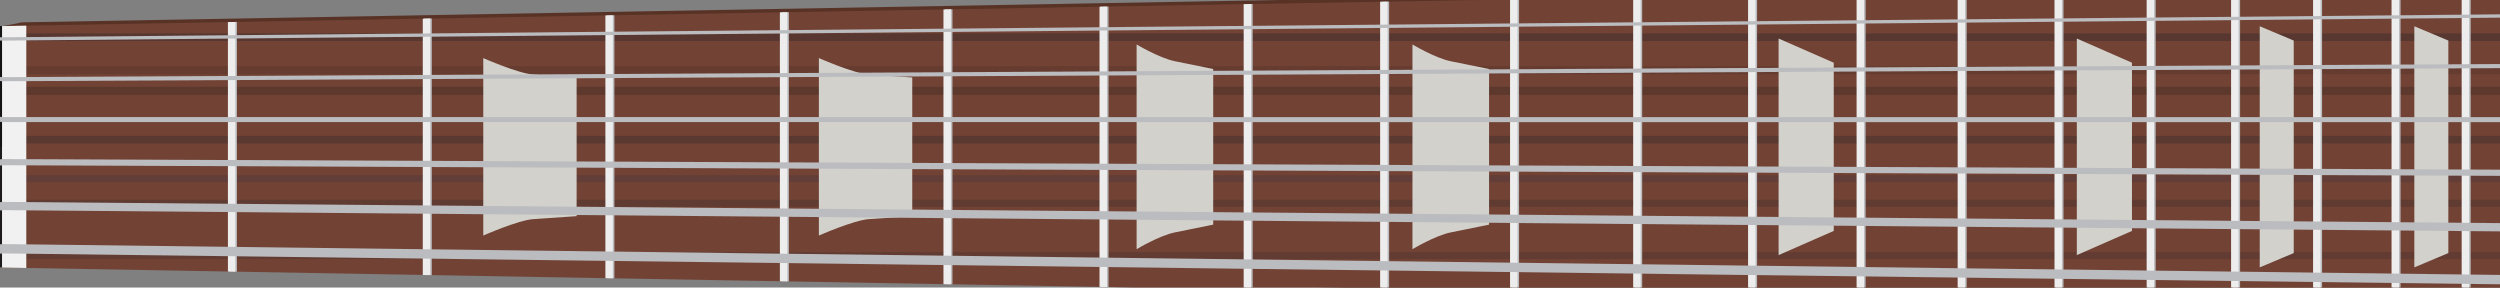 <?xml version="1.0" encoding="utf-8"?>
<!-- Generator: Adobe Illustrator 13.0.0, SVG Export Plug-In . SVG Version: 6.00 Build 14948)  -->
<!DOCTYPE svg PUBLIC "-//W3C//DTD SVG 1.1//EN" "http://www.w3.org/Graphics/SVG/1.1/DTD/svg11.dtd">
<svg version="1.1"
	 id="guitar3" inkscape:version="0.48.5 r10040" sodipodi:docname="les-paul-fretboard.svg" xmlns:dc="http://purl.org/dc/elements/1.1/" xmlns:cc="http://creativecommons.org/ns#" xmlns:rdf="http://www.w3.org/1999/02/22-rdf-syntax-ns#" xmlns:svg="http://www.w3.org/2000/svg" xmlns:sodipodi="http://sodipodi.sourceforge.net/DTD/sodipodi-0.dtd" xmlns:inkscape="http://www.inkscape.org/namespaces/inkscape"
	 xmlns="http://www.w3.org/2000/svg" xmlns:xlink="http://www.w3.org/1999/xlink" x="0px" y="0px" width="1000px" height="115px"
	 viewBox="0 0 1000 115" enable-background="new 0 0 1000 115" xml:space="preserve">
<rect x="0" y="0" width="1000" height="115" fill="#808080" stroke="none"/>
<sodipodi:namedview  id="namedview571" inkscape:current-layer="guitar3" inkscape:window-y="-8" inkscape:window-x="1912" inkscape:window-height="1018" inkscape:window-width="1920" inkscape:pageshadow="2" inkscape:pageopacity="0" bordercolor="#666666" guidetolerance="10" inkscape:cy="18.488301" inkscape:cx="497.79421" gridtolerance="10" objecttolerance="10" inkscape:zoom="1.3037281" borderopacity="1" showgrid="false" pagecolor="#ffffff" inkscape:window-maximized="1">
	</sodipodi:namedview>
<g>
	<path id="path3" inkscape:connector-curvature="0" fill="#EDC897" d="M890.917,204.061c0,0-1.456,1.998-4.219,2.724
		c-2.77,0.724-3.761,0.431-4.392-0.312c-0.633-0.742-3.05-9.861-8.439-9.049c-7.579,1.143-5.438,16.768-4.632,19.629
		c0.804,2.857,7.13,17.387,14.194,14.412c5.023-2.111,2.342-11.154,2.494-12.117c0.148-0.961,0.846-1.729,3.585-2.551
		c2.735-0.822,5.022,0.125,5.022,0.125L890.917,204.061z"/>
	<path id="path5" inkscape:connector-curvature="0" fill="#EDC897" d="M1870.143,66.967c0,0,1.941-1.541,4.799-1.496
		c2.861,0.041,3.737,0.59,4.144,1.475c0.409,0.882,0.302,10.314,5.715,10.973c7.604,0.926,9.718-14.705,9.709-17.674
		c-0.009-2.97-2.226-18.658-9.83-17.684c-5.409,0.692-5.237,10.126-5.643,11.007c-0.4,0.885-1.271,1.442-4.136,1.505
		c-2.859,0.063-4.807-1.469-4.807-1.469L1870.143,66.967L1870.143,66.967z"/>
	<path id="path7" inkscape:connector-curvature="0" fill="#EBDEC9" d="M1208.774,275.143c0,0,26.507-6.108,55.618,8.078
		c49.092,23.922,88.546,85.131,163.729,122.414c39.674,19.673,96.627,28.896,96.627,28.896l-174.597-210.965L1208.774,275.143
		L1208.774,275.143z"/>
	<path id="path9" inkscape:connector-curvature="0" fill="#EBDEC9" d="M1036.446-209.688c0,0-50.188,4.106-53.382,25.554
		c-2.654,17.809,12.775,24.184,19.619,29.198c6.843,5.018,38.779,19.619,36.497,71.176C1035.346,3.015,936.525-3.459,936.525-3.459
		l135.507-6.388L1036.446-209.688L1036.446-209.688z"/>
	<path id="path11" inkscape:connector-curvature="0" fill="#EBDEC9" d="M879.492,114.248c0,0-7.685,89.371,41.975,155.579
		c58.857,78.478,149.653,62.506,149.653,62.506L879.492,114.248z"/>
	<path id="path13" inkscape:connector-curvature="0" fill="#EDE2D2" d="M890.818,119.352c0,0-5.746,45.959,25.026,119
		c30.778,73.041,108.679,94.973,140.336,94.791c72.226-0.41,146.122-84.069,207.642-56.625
		c53.351,23.797,52.102,44.318,111.608,87.813c59.511,43.493,132.231,85.651,228.545,70.179
		c102.202-16.42,275.188-63.242,270.021-378.279c-4.906-299.209-167.404-345.991-216.235-362.407
		c-77.124-25.922-198.607-6.563-276.579,57.86c-66.998,55.358-76.725,71.006-119.403,91.919
		c-41.035,20.109-104.811-18.959-119.409-26.677c-43.498-22.976-60.74-28.317-103.82-26.673
		c-43.084,1.64-51.499,30.006-30.772,45.551c21.34,16.003,43.889,30.19,45.96,76.734c2.466,55.394-53.759,75.503-85.767,85.351
		C941.297,6.097,890.818,119.352,890.818,119.352L890.818,119.352z"/>
	<g id="g15" transform="translate(0,-397)">
		<path id="path17" inkscape:connector-curvature="0" fill="#272525" d="M1179.451,352.568c5.705,0,10.373,4.667,10.373,10.373
			v188.088c0,5.705-4.668,10.373-10.373,10.373h-80.777c-5.706,0-10.373-4.668-10.373-10.373V362.941
			c0-5.706,4.667-10.373,10.373-10.373H1179.451L1179.451,352.568z"/>
		
			<circle id="circle19" sodipodi:cx="235.713" sodipodi:cy="343.84698" sodipodi:rx="1.2690001" sodipodi:ry="1.2690001" fill="#F7D68F" cx="1139.063" cy="548.375" r="5.701">
		</circle>
		
			<circle id="circle21" sodipodi:cx="276.39801" sodipodi:cy="343.84698" sodipodi:rx="1.2690001" sodipodi:ry="1.2690001" fill="#F7D68F" cx="1139.063" cy="365.592" r="5.701">
		</circle>
		
			<circle id="circle23" sodipodi:cx="235.16701" sodipodi:cy="334.53201" sodipodi:rx="1.2690001" sodipodi:ry="1.2690001" fill="#434244" cx="1097.214" cy="550.828" r="5.701">
		</circle>
		
			<circle id="circle25" sodipodi:cx="235.16701" sodipodi:cy="353.16101" sodipodi:rx="1.2690001" sodipodi:ry="1.2690001" fill="#434244" cx="1180.907" cy="550.828" r="5.701">
		</circle>
		
			<circle id="circle27" sodipodi:cx="276.944" sodipodi:cy="334.53201" sodipodi:rx="1.2690001" sodipodi:ry="1.2690001" fill="#434244" cx="1097.214" cy="363.139" r="5.701">
		</circle>
		
			<circle id="circle29" sodipodi:cx="276.944" sodipodi:cy="353.16101" sodipodi:rx="1.2690001" sodipodi:ry="1.2690001" fill="#434244" cx="1180.907" cy="363.139" r="5.701">
		</circle>
		<path id="path31" inkscape:connector-curvature="0" fill="#434244" d="M1175.008,376.46c4.533,0,8.239,3.711,8.239,8.244v144.483
			c0,4.533-3.706,8.237-8.239,8.237h-71.141c-4.533,0-8.244-3.711-8.244-8.237V384.704c0-4.533,3.711-8.244,8.244-8.244H1175.008
			L1175.008,376.46z"/>
		<path id="path33" inkscape:connector-curvature="0" fill="#9C7D5D" d="M1174.258,376.545c4.533,0,8.244,3.707,8.244,8.239v144.483
			c0,4.531-3.711,8.238-8.244,8.238h-71.141c-4.533,0-8.244-3.711-8.244-8.238V384.785c0-4.533,3.711-8.239,8.244-8.239
			L1174.258,376.545L1174.258,376.545z"/>
		<path id="path35" inkscape:connector-curvature="0" opacity="0.5" fill="#FFFFFF" enable-background="new    " d="
			M1094.873,384.699v3.747c0-4.533,3.711-8.244,8.244-8.244h71.141c4.533,0,8.244,3.711,8.244,8.244v-3.747
			c0-4.533-3.711-8.244-8.244-8.244h-71.141C1098.584,376.46,1094.873,380.171,1094.873,384.699z"/>
		<path id="path37" inkscape:connector-curvature="0" opacity="0.3" fill="#272525" enable-background="new    " d="
			M1099.424,533.54V381.092c-2.691,1.366-4.556,4.151-4.556,7.359v137.738C1094.873,529.395,1096.737,532.18,1099.424,533.54z"/>
		<path id="path39" inkscape:connector-curvature="0" opacity="0.2" fill="#FFFFFF" enable-background="new    " d="
			M1174.258,534.43h-71.141c-4.533,0-8.244-3.711-8.244-8.24v2.998c0,4.533,3.711,8.238,8.244,8.238h71.141
			c4.533,0,8.244-3.711,8.244-8.238v-2.998C1182.502,530.719,1178.786,534.43,1174.258,534.43z"/>
		<g id="g41">
			
				<circle id="circle43" sodipodi:cx="243.345" sodipodi:cy="339.26199" sodipodi:rx="1.587" sodipodi:ry="1.587" fill="#F4CFA6" cx="1118.464" cy="514.087" r="7.13">
			</circle>
			
				<circle id="circle45" sodipodi:cx="248.42599" sodipodi:cy="339.26199" sodipodi:rx="1.587" sodipodi:ry="1.587" fill="#F4CFA6" cx="1118.464" cy="491.26" r="7.13">
			</circle>
			
				<circle id="circle47" sodipodi:cx="253.506" sodipodi:cy="339.26199" sodipodi:rx="1.5880001" sodipodi:ry="1.5880001" fill="#F4CFA6" cx="1118.463" cy="468.438" r="7.134">
			</circle>
			
				<circle id="circle49" sodipodi:cx="258.586" sodipodi:cy="339.26199" sodipodi:rx="1.587" sodipodi:ry="1.587" fill="#F4CFA6" cx="1118.464" cy="445.615" r="7.13">
			</circle>
			
				<circle id="circle51" sodipodi:cx="263.66699" sodipodi:cy="339.26199" sodipodi:rx="1.587" sodipodi:ry="1.587" fill="#F4CFA6" cx="1118.464" cy="422.788" r="7.13">
			</circle>
			
				<circle id="circle53" sodipodi:cx="268.74799" sodipodi:cy="339.26199" sodipodi:rx="1.587" sodipodi:ry="1.587" fill="#F4CFA6" cx="1118.464" cy="399.961" r="7.13">
			</circle>
		</g>
		<path id="path55" inkscape:connector-curvature="0" opacity="0.1" fill="#272525" enable-background="new    " d="
			M1138.689,537.507h35.566c4.533,0,8.244-3.711,8.244-8.239V384.785c0-4.533-3.711-8.24-8.244-8.24h-35.566V537.507
			L1138.689,537.507z"/>
	</g>
	<path id="path57" inkscape:connector-curvature="0" fill="#593226" d="M-228.964-20.262
		c-40.483-1.096-154.268-15.396-154.268-15.396s2.188,19.255-2.552,34.935c-5.117,16.924-17.341,32.859-17.71,43.075
		c-0.31,8.689,2.332,13.617,3.19,14.916c-0.858,1.298-5.697,6.236-5.387,14.919c0.364,10.213,12.027,27.576,17.139,44.496
		c4.745,15.685,0.732,38.295,0.732,38.295s118.169-12.765,158.653-13.859c40.487-1.092,137.137,7.296,137.137,7.296
		s16.775-24.804,41.215-34.283c24.436-9.483,43.399-8.752,43.399-8.752l1095.645,19.332V-10.252L8.74,8.936
		c0,0-7.938,1.712-9.412,1.676c-5.732-0.126-34.732,9.453-54.163,1.914c-24.44-9.479-38.848-39.643-38.848-39.643
		S-188.477-19.17-228.964-20.262z"/>
	<path id="path59" inkscape:connector-curvature="0" fill="#724335" d="M-229.162-25.167c-40.488-1.096-158.653-13.86-158.653-13.86
		s4.012,22.611-0.732,38.291c-5.117,16.923-16.775,34.288-17.14,44.495c-0.31,8.689,2.539,13.667,3.396,14.964
		c-0.858,1.299-3.707,6.272-3.396,14.961c0.364,10.213,12.027,27.576,17.14,44.496c4.744,15.685,0.732,38.295,0.732,38.295
		s118.17-12.769,158.653-13.858c40.487-1.099,137.137,7.296,137.137,7.296s16.775-24.805,41.215-34.283
		c24.436-9.479,43.399-8.752,43.399-8.752l1095.646,19.332V-8.756L-7.411,10.576c0,0-18.963,0.728-43.399-8.751
		C-75.25-7.66-92.025-32.463-92.025-32.463S-188.675-24.076-229.162-25.167z"/>
	
		<rect id="rect61" x="4.818" y="100.842" opacity="0.7" fill="#5C3A31" enable-background="new    " width="1083.416" height="2.844"/>
	
		<rect id="rect63" x="4.818" y="79.865" opacity="0.8" fill="#5C3A31" enable-background="new    " width="1083.416" height="2.844"/>
	
		<rect id="rect65" x="9.127" y="70.055" opacity="0.8" fill="#5F3D37" enable-background="new    " width="1079.105" height="2.844"/>
	
		<rect id="rect67" x="-2.685" y="34.679" opacity="0.7" fill="#55342A" enable-background="new    " width="1090.917" height="3.28"/>
	
		<rect id="rect69" x="-2.685" y="26.439" opacity="0.4" fill="#55342A" enable-background="new    " width="1090.917" height="3.279"/>
	
		<rect id="rect71" x="-20.625" y="13.338" opacity="0.8" fill="#513530" enable-background="new    " width="1108.858" height="3.064"/>
	<rect id="rect73" x="-20.767" y="54.325" opacity="0.7" fill="#513530" enable-background="new    " width="1109" height="3.059"/>
	<polygon id="polygon75" fill="#D3D1CC" points="1035.202,16.223 1021.594,10.504 1021.594,106.947 1035.202,101.229 	"/>
	<polygon id="polygon77" fill="#D3D1CC" points="979.332,16.223 965.732,10.504 965.732,106.947 979.332,101.229 	"/>
	<polygon id="polygon79" fill="#D3D1CC" points="917.495,16.223 903.896,10.504 903.896,106.947 917.495,101.229 	"/>
	<polygon id="polygon81" fill="#D3D1CC" points="852.788,25.087 830.732,15.419 830.732,102.032 852.788,92.364 	"/>
	<polygon id="polygon83" fill="#D3D1CC" points="733.5,25.087 711.445,15.419 711.445,102.032 733.5,92.364 	"/>
	<path id="path85" inkscape:connector-curvature="0" fill="#D3D1CC" d="M564.985,99.678c0,0,9.024-5.438,15.318-6.721
		c6.29-1.275,15.32-3.109,15.32-3.109v-62.24c0,0-9.026-1.833-15.32-3.109s-15.318-6.716-15.318-6.716V99.678z"/>
	<path id="path87" inkscape:connector-curvature="0" fill="#D3D1CC" d="M454.646,99.674c0,0,9.024-5.441,15.318-6.721
		c6.29-1.276,15.315-3.109,15.315-3.109V27.603c0,0-9.025-1.833-15.315-3.114c-6.294-1.271-15.318-6.712-15.318-6.712V99.674
		L454.646,99.674z"/>
	<path id="path89" inkscape:connector-curvature="0" fill="#D3D1CC" d="M327.555,23.231c0,0,13.93,6.16,20.033,6.582
		c6.105,0.413,17.312,1.181,17.312,1.181v55.47c0,0-11.204,0.765-17.312,1.183c-6.109,0.418-20.033,6.578-20.033,6.578V23.231z"/>
	<path id="path91" inkscape:connector-curvature="0" fill="#D3D1CC" d="M193.307,23.236c0,0,13.927,6.159,20.032,6.572
		c6.106,0.418,17.311,1.187,17.311,1.187v55.47c0,0-11.205,0.764-17.311,1.182c-6.105,0.414-20.032,6.574-20.032,6.574V23.236
		L193.307,23.236z"/>
	<polygon id="polygon93" fill="#F1F1F2" points="-1.013,106.986 10.515,107.193 10.515,10.261 -1.013,10.463 	"/>
	<g id="g95" transform="translate(0,-397)">
		<g id="g97">
			<path id="path99" inkscape:connector-curvature="0" fill="#B88F5F" d="M-327.335,544.619l-0.004,2.605h1.276v7.646
				c0,0-4.767,6.108-7.88,13.671c-1.878,4.561-6.573,20.046-5.679,21.784c1.038,2.018,12.993,3.813,15.873,4.286
				c1.981,0.322,3.688,0.464,4.758,0.464c1.064,0,2.772-0.142,4.753-0.464c2.884-0.473,14.835-2.271,15.877-4.286
				c0.894-1.738-3.801-17.226-5.679-21.784c-3.113-7.564-7.88-13.671-7.88-13.671v-7.646h1.276l-0.004-2.605H-327.335
				L-327.335,544.619z"/>
			<path id="path101" inkscape:connector-curvature="0" opacity="0.3" fill="#929496" enable-background="new    " d="
				M-298.357,590.326c0.894-1.738-3.801-17.225-5.679-21.784c-3.114-7.565-7.88-13.671-7.88-13.671v-7.646h1.276l-0.004-2.604
				h-8.343v50.461c1.065,0,2.772-0.141,4.753-0.463C-311.35,594.141-299.4,592.35-298.357,590.326z"/>
		</g>
		<g id="g103">
			<path id="path105" inkscape:connector-curvature="0" fill="#B88F5F" d="M-237.532,539.165v2.61h1.276v7.646
				c0,0-4.767,6.104-7.88,13.67c-1.878,4.562-6.573,20.043-5.679,21.785c1.038,2.021,12.993,3.813,15.873,4.291
				c1.981,0.323,3.688,0.463,4.758,0.463s2.772-0.14,4.758-0.463c2.884-0.478,14.834-2.271,15.872-4.291
				c0.894-1.738-3.801-17.22-5.679-21.785c-3.113-7.563-7.88-13.67-7.88-13.67v-7.646h1.276v-2.61H-237.532L-237.532,539.165z"/>
			<path id="path107" inkscape:connector-curvature="0" opacity="0.3" fill="#929496" enable-background="new    " d="
				M-208.559,584.877c0.894-1.738-3.801-17.22-5.679-21.784c-3.113-7.565-7.88-13.671-7.88-13.671v-7.646h1.276v-2.608h-8.343
				v50.466c1.064,0,2.772-0.14,4.758-0.463C-221.552,588.691-209.601,586.898-208.559,584.877z"/>
		</g>
		<g id="g109">
			<path id="path111" inkscape:connector-curvature="0" fill="#B88F5F" d="M-144.876,542.539l-0.004,2.609h1.276v7.646
				c0,0-4.771,6.104-7.88,13.672c-1.878,4.56-6.573,20.041-5.679,21.784c1.038,2.021,12.993,3.814,15.873,4.29
				c1.981,0.323,3.688,0.463,4.758,0.463c1.065,0,2.772-0.139,4.753-0.463c2.884-0.476,14.835-2.269,15.877-4.29
				c0.894-1.738-3.801-17.22-5.679-21.784c-3.113-7.565-7.88-13.672-7.88-13.672v-7.646h1.276l-0.004-2.609H-144.876
				L-144.876,542.539z"/>
			<path id="path113" inkscape:connector-curvature="0" opacity="0.3" fill="#929496" enable-background="new    " d="
				M-115.903,588.251c0.894-1.737-3.8-17.22-5.678-21.784c-3.114-7.566-7.88-13.672-7.88-13.672v-7.646h1.276l-0.004-2.607h-8.343
				V593c1.065,0,2.772-0.139,4.753-0.463C-128.896,592.064-116.945,590.273-115.903,588.251L-115.903,588.251z"/>
		</g>
	</g>
	<g id="g115" transform="translate(0,-397)">
		<g id="g117">
			<path id="path119" inkscape:connector-curvature="0" fill="#B88F5F" d="M-328.759,366.711l-0.004-2.605h1.276v-7.646
				c0,0-4.767-6.105-7.88-13.676c-1.874-4.56-6.573-20.042-5.679-21.785c1.038-2.017,12.993-3.814,15.872-4.286
				c1.981-0.323,3.688-0.467,4.758-0.467c1.065,0,2.772,0.14,4.753,0.467c2.884,0.472,14.834,2.269,15.877,4.286
				c0.894,1.743-3.801,17.225-5.679,21.785c-3.113,7.57-7.88,13.676-7.88,13.676v7.646h1.276l-0.005,2.605H-328.759
				L-328.759,366.711z"/>
			<path id="path121" inkscape:connector-curvature="0" opacity="0.3" fill="#929496" enable-background="new    " d="
				M-299.786,320.999c0.894,1.743-3.801,17.225-5.679,21.785c-3.113,7.57-7.88,13.675-7.88,13.675v7.646h1.276l-0.004,2.606h-8.343
				V316.25c1.065,0,2.772,0.139,4.753,0.467C-312.779,317.184-300.829,318.981-299.786,320.999z"/>
		</g>
		<g id="g123">
			<path id="path125" inkscape:connector-curvature="0" fill="#B88F5F" d="M-238.96,372.156l-0.005-2.605h1.276v-7.646
				c0,0-4.767-6.105-7.88-13.671c-1.874-4.564-6.573-20.046-5.679-21.79c1.038-2.017,12.993-3.814,15.877-4.286
				c1.981-0.323,3.688-0.462,4.753-0.462c1.064,0,2.772,0.135,4.757,0.462c2.884,0.472,14.835,2.269,15.873,4.286
				c0.898,1.743-3.801,17.225-5.679,21.79c-3.113,7.565-7.88,13.671-7.88,13.671v7.646h1.276v2.605H-238.96L-238.96,372.156z"/>
			<path id="path127" inkscape:connector-curvature="0" opacity="0.3" fill="#929496" enable-background="new    " d="
				M-209.988,326.448c0.898,1.743-3.801,17.225-5.679,21.789c-3.113,7.565-7.88,13.671-7.88,13.671v7.646h1.276v2.605h-8.343
				v-50.457c1.065,0,2.772,0.135,4.758,0.463C-222.98,322.634-211.03,324.426-209.988,326.448L-209.988,326.448z"/>
		</g>
		<g id="g129">
			<path id="path131" inkscape:connector-curvature="0" fill="#B88F5F" d="M-146.305,368.787v-2.61h1.276v-7.646
				c0,0-4.767-6.105-7.88-13.671c-1.874-4.564-6.573-20.046-5.679-21.79c1.038-2.017,12.993-3.814,15.873-4.286
				c1.981-0.323,3.688-0.462,4.757-0.462c1.065,0,2.772,0.135,4.753,0.462c2.884,0.472,14.834,2.269,15.877,4.286
				c0.894,1.743-3.801,17.225-5.679,21.79c-3.113,7.565-7.88,13.671-7.88,13.671v7.646h1.276l-0.004,2.61H-146.305L-146.305,368.787
				z"/>
			<path id="path133" inkscape:connector-curvature="0" opacity="0.3" fill="#929496" enable-background="new    " d="
				M-117.332,323.074c0.894,1.743-3.801,17.225-5.679,21.789c-3.114,7.565-7.88,13.671-7.88,13.671v7.646h1.276l-0.004,2.61h-8.343
				v-50.46c1.065,0,2.772,0.135,4.753,0.463C-130.324,319.26-118.374,321.052-117.332,323.074z"/>
		</g>
	</g>
	<path id="path135" inkscape:connector-curvature="0" fill="#1D1B1B" d="M-387.819-39.027c0,0,4.012,22.611-0.732,38.291
		c-5.117,16.923-16.775,34.288-17.139,44.495c-0.31,8.689,2.539,13.667,3.396,14.964c-0.858,1.299-3.707,6.272-3.396,14.961
		c0.364,10.213,12.027,27.576,17.139,44.496c4.745,15.685,0.732,38.295,0.732,38.295s118.169-12.769,158.653-13.858
		c40.487-1.099,137.137,7.296,137.137,7.296s16.775-24.805,41.215-34.283c24.436-9.479,43.399-8.752,43.399-8.752l8.226,0.146
		V10.428l-8.226,0.144c0,0-18.963,0.728-43.399-8.751c-24.44-9.484-41.215-34.288-41.215-34.288s-96.654,8.388-137.137,7.296
		C-269.65-26.264-387.819-39.027-387.819-39.027z"/>
	<path id="path137" inkscape:connector-curvature="0" fill="#141414" d="M-387.819-39.027c0,0,4.012,22.611-0.732,38.291
		c-5.117,16.923-16.775,34.288-17.139,44.495c-0.31,8.689,2.539,13.667,3.396,14.964H0.811V10.428l-8.226,0.144
		c0,0-18.963,0.728-43.399-8.751c-24.44-9.484-41.215-34.288-41.215-34.288s-96.654,8.388-137.137,7.296
		C-269.65-26.264-387.819-39.027-387.819-39.027z"/>
	<g id="g139" transform="translate(0,-397)">
		<polygon id="polygon141" fill="#BBBCBF" points="315.556,401.879 312.576,401.929 312.576,509.521 315.556,509.576 		"/>
		<polygon id="polygon143" fill="#BBBCBF" points="656.873,515.598 656.873,395.854 653.891,395.909 653.891,515.543 		"/>
		<polygon id="polygon145" fill="#BBBCBF" points="607.621,514.725 607.621,396.726 604.643,396.775 604.643,514.676 		"/>
		<polygon id="polygon147" fill="#BBBCBF" points="699.85,516.355 702.833,516.405 702.833,395.046 699.85,395.095 		"/>
		<polygon id="polygon149" fill="#BBBCBF" points="555.65,513.809 555.65,397.638 552.672,397.692 552.672,513.759 		"/>
		<polygon id="polygon151" fill="#BBBCBF" points="896.038,391.636 893.061,391.69 893.061,519.762 896.038,519.814 		"/>
		<polygon id="polygon153" fill="#BBBCBF" points="501.074,398.604 498.091,398.658 498.091,512.797 501.074,512.848 		"/>
		<polygon id="polygon155" fill="#BBBCBF" points="960.225,390.504 957.246,390.558 957.246,520.893 960.225,520.947 		"/>
		<polygon id="polygon157" fill="#BBBCBF" points="172.712,404.395 169.733,404.449 169.733,507.002 172.712,507.057 		"/>
		<polygon id="polygon159" fill="#BBBCBF" points="378.007,510.678 380.985,510.73 380.985,400.725 378.007,400.778 		"/>
		<polygon id="polygon161" fill="#BBBCBF" points="440.423,399.673 440.423,511.777 443.406,511.832 443.406,399.624 		"/>
		<polygon id="polygon163" fill="#BBBCBF" points="928.835,520.395 928.835,391.061 925.852,391.11 925.852,520.341 		"/>
		<polygon id="polygon165" fill="#BBBCBF" points="743.258,517.119 746.241,517.174 746.241,394.278 743.258,394.332 		"/>
		<polygon id="polygon167" fill="#BBBCBF" points="862.263,519.218 862.263,392.229 859.284,392.283 859.284,519.168 		"/>
		<polygon id="polygon169" fill="#BBBCBF" points="786.665,517.883 786.665,393.563 783.688,393.617 783.688,517.834 		"/>
		<polygon id="polygon171" fill="#BBBCBF" points="825.4,518.57 825.4,392.885 822.418,392.934 822.418,518.518 		"/>
		<polygon id="polygon173" fill="#BBBCBF" points="988.271,521.441 988.271,390.01 985.289,390.063 985.289,521.393 		"/>
		<polygon id="polygon175" fill="#BBBCBF" points="94.77,405.774 91.791,405.828 91.791,505.627 94.77,505.682 		"/>
		<polygon id="polygon177" fill="#BBBCBF" points="245.758,403.11 242.779,403.164 242.779,508.291 245.758,508.341 		"/>
		<polygon id="polygon179" fill="#BBBCBF" points="1063.142,522.762 1066.12,522.816 1066.12,388.635 1063.142,388.689 		"/>
		<polygon id="polygon181" fill="#BBBCBF" points="1042.053,522.389 1042.053,389.057 1039.07,389.111 1039.07,522.34 		"/>
		<polygon id="polygon183" fill="#BBBCBF" points="1015.547,521.922 1015.547,389.529 1012.563,389.578 1012.563,521.873 		"/>
	</g>
	<g id="g185" transform="translate(0,-397)">
		<polygon id="polygon187" fill="#EDEDED" points="656.249,515.588 656.249,395.868 653.271,395.922 653.271,515.533 		"/>
		<polygon id="polygon189" fill="#EDEDED" points="607.001,514.716 607.001,396.735 604.018,396.789 604.018,514.662 		"/>
		<polygon id="polygon191" fill="#EDEDED" points="439.804,399.682 439.804,511.77 442.782,511.818 442.782,399.633 		"/>
		<polygon id="polygon193" fill="#EDEDED" points="555.03,513.799 555.03,397.651 552.052,397.706 552.052,513.746 		"/>
		<polygon id="polygon195" fill="#EDEDED" points="699.229,516.342 702.209,516.396 702.209,395.055 699.229,395.109 		"/>
		<polygon id="polygon197" fill="#EDEDED" points="314.936,401.888 311.957,401.938 311.957,509.509 314.936,509.563 		"/>
		<polygon id="polygon199" fill="#EDEDED" points="895.418,391.645 892.436,391.699 892.436,519.752 895.418,519.807 		"/>
		<polygon id="polygon201" fill="#EDEDED" points="959.6,390.513 956.621,390.567 956.621,520.885 959.6,520.938 		"/>
		<polygon id="polygon203" fill="#EDEDED" points="377.387,510.668 380.366,510.717 380.366,400.733 377.387,400.788 		"/>
		<polygon id="polygon205" fill="#EDEDED" points="500.449,398.613 497.471,398.667 497.471,512.784 500.449,512.834 		"/>
		<polygon id="polygon207" fill="#EDEDED" points="172.092,404.409 169.114,404.462 169.114,506.993 172.092,507.043 		"/>
		<polygon id="polygon209" fill="#EDEDED" points="245.138,403.119 242.159,403.173 242.159,508.277 245.138,508.332 		"/>
		<polygon id="polygon211" fill="#EDEDED" points="861.643,519.209 861.643,392.243 858.664,392.296 858.664,519.154 		"/>
		<polygon id="polygon213" fill="#EDEDED" points="987.652,521.434 987.652,390.019 984.669,390.072 984.669,521.379 		"/>
		<polygon id="polygon215" fill="#EDEDED" points="928.21,520.386 928.21,391.065 925.23,391.119 925.23,520.332 		"/>
		<polygon id="polygon217" fill="#EDEDED" points="824.781,518.557 824.781,392.894 821.803,392.943 821.803,518.508 		"/>
		<polygon id="polygon219" fill="#EDEDED" points="786.05,517.874 786.05,393.577 783.063,393.631 783.063,517.824 		"/>
		<polygon id="polygon221" fill="#EDEDED" points="742.638,517.109 745.616,517.16 745.616,394.287 742.638,394.34 		"/>
		<polygon id="polygon223" fill="#EDEDED" points="1062.526,522.754 1065.505,522.807 1065.505,388.644 1062.526,388.698 		"/>
		<polygon id="polygon225" fill="#EDEDED" points="1014.927,521.913 1014.927,389.542 1011.948,389.592 1011.948,521.859 		"/>
		<polygon id="polygon227" fill="#EDEDED" points="94.149,405.783 91.171,405.837 91.171,505.618 94.149,505.668 		"/>
		<polygon id="polygon229" fill="#EDEDED" points="1041.429,522.381 1041.429,389.071 1038.45,389.125 1038.45,522.326 		"/>
	</g>
	<g id="g231" transform="translate(0,-397)">
		<path id="path233" inkscape:connector-curvature="0" fill="#272525" d="M1417.901,352.9c5.706,0,10.374,4.668,10.374,10.374
			v188.087c0,5.707-4.668,10.375-10.374,10.375h-80.777c-5.705,0-10.369-4.668-10.369-10.375V363.274
			c0-5.706,4.664-10.374,10.369-10.374H1417.901z"/>
		
			<circle id="circle235" sodipodi:cx="235.63901" sodipodi:cy="396.923" sodipodi:rx="1.2690001" sodipodi:ry="1.2690001" fill="#F7D68F" cx="1377.513" cy="548.707" r="5.702">
		</circle>
		
			<circle id="circle237" sodipodi:cx="276.32401" sodipodi:cy="396.923" sodipodi:rx="1.2690001" sodipodi:ry="1.2690001" fill="#F7D68F" cx="1377.513" cy="365.925" r="5.702">
		</circle>
		
			<circle id="circle239" sodipodi:cx="235.093" sodipodi:cy="387.60901" sodipodi:rx="1.2690001" sodipodi:ry="1.2690001" fill="#434244" cx="1335.669" cy="551.16" r="5.701">
		</circle>
		
			<circle id="circle241" sodipodi:cx="235.093" sodipodi:cy="406.237" sodipodi:rx="1.2690001" sodipodi:ry="1.2690001" fill="#434244" cx="1419.357" cy="551.16" r="5.701">
		</circle>
		
			<circle id="circle243" sodipodi:cx="276.87" sodipodi:cy="387.60901" sodipodi:rx="1.2690001" sodipodi:ry="1.2690001" fill="#434244" cx="1335.669" cy="363.472" r="5.701">
		</circle>
		
			<circle id="circle245" sodipodi:cx="276.87" sodipodi:cy="406.237" sodipodi:rx="1.2690001" sodipodi:ry="1.2690001" fill="#434244" cx="1419.357" cy="363.472" r="5.701">
		</circle>
		<path id="path247" inkscape:connector-curvature="0" fill="#434244" d="M1413.459,376.792c4.533,0,8.243,3.71,8.243,8.244V529.52
			c0,4.533-3.71,8.239-8.243,8.239h-71.141c-4.533,0-8.244-3.706-8.244-8.239V385.036c0-4.533,3.711-8.244,8.244-8.244H1413.459
			L1413.459,376.792z"/>
		<path id="path249" inkscape:connector-curvature="0" fill="#9C7D5D" d="M1412.713,376.873c4.533,0,8.239,3.707,8.239,8.244V529.6
			c0,4.533-3.706,8.24-8.239,8.24h-71.146c-4.533,0-8.239-3.707-8.239-8.24V385.117c0-4.538,3.706-8.244,8.239-8.244H1412.713
			L1412.713,376.873z"/>
		<path id="path251" inkscape:connector-curvature="0" opacity="0.5" fill="#FFFFFF" enable-background="new    " d="
			M1333.328,385.036v3.747c0-4.538,3.707-8.244,8.239-8.244h71.146c4.533,0,8.239,3.707,8.239,8.244v-3.747
			c0-4.533-3.706-8.244-8.239-8.244h-71.146C1337.035,376.792,1333.328,380.503,1333.328,385.036z"/>
		<path id="path253" inkscape:connector-curvature="0" opacity="0.3" fill="#272525" enable-background="new    " d="
			M1337.879,533.873V381.424c-2.688,1.361-4.551,4.151-4.551,7.359v137.738C1333.328,529.727,1335.188,532.512,1337.879,533.873z"/>
		<path id="path255" inkscape:connector-curvature="0" opacity="0.2" fill="#FFFFFF" enable-background="new    " d="
			M1412.713,534.758h-71.146c-4.533,0-8.239-3.707-8.239-8.24v2.998c0,4.532,3.706,8.238,8.239,8.238h71.146
			c4.533,0,8.239-3.706,8.239-8.238v-2.998C1420.952,531.051,1417.246,534.758,1412.713,534.758z"/>
		<g id="g257">
			
				<circle id="circle259" sodipodi:cx="243.271" sodipodi:cy="392.33801" sodipodi:rx="1.587" sodipodi:ry="1.587" fill="#F4CFA6" cx="1356.915" cy="514.42" r="7.129">
			</circle>
			
				<circle id="circle261" sodipodi:cx="248.35201" sodipodi:cy="392.33801" sodipodi:rx="1.587" sodipodi:ry="1.587" fill="#F4CFA6" cx="1356.915" cy="491.592" r="7.129">
			</circle>
			
				<circle id="circle263" sodipodi:cx="253.43201" sodipodi:cy="392.33801" sodipodi:rx="1.587" sodipodi:ry="1.587" fill="#F4CFA6" cx="1356.915" cy="468.77" r="7.129">
			</circle>
			
				<circle id="circle265" sodipodi:cx="258.51199" sodipodi:cy="392.33801" sodipodi:rx="1.587" sodipodi:ry="1.587" fill="#F4CFA6" cx="1356.915" cy="445.947" r="7.129">
			</circle>
			
				<circle id="circle267" sodipodi:cx="263.59201" sodipodi:cy="392.33801" sodipodi:rx="1.587" sodipodi:ry="1.587" fill="#F4CFA6" cx="1356.915" cy="423.125" r="7.129">
			</circle>
			
				<circle id="circle269" sodipodi:cx="268.673" sodipodi:cy="392.33801" sodipodi:rx="1.587" sodipodi:ry="1.587" fill="#F4CFA6" cx="1356.915" cy="400.298" r="7.129">
			</circle>
		</g>
		<path id="path271" inkscape:connector-curvature="0" opacity="0.1" fill="#272525" enable-background="new    " d="
			M1377.141,537.84h35.572c4.533,0,8.239-3.707,8.239-8.24V385.117c0-4.538-3.706-8.244-8.239-8.244h-35.572V537.84z"/>
	</g>
	<g id="g273" transform="translate(0,-397)">
		
			<circle id="circle275" sodipodi:cx="217.12" sodipodi:cy="320.89301" sodipodi:rx="8.3999996" sodipodi:ry="8.3999996" fill="#272525" cx="1035.939" cy="631.906" r="37.738">
		</circle>
		
			<circle id="circle277" sodipodi:cx="217.12" sodipodi:cy="320.89301" sodipodi:rx="4.0960002" sodipodi:ry="4.0960002" fill="#EDC897" cx="1035.939" cy="631.906" r="18.402">
		</circle>
		
			<circle id="circle279" sodipodi:cx="217.12" sodipodi:cy="320.89301" sodipodi:rx="3.6129999" sodipodi:ry="3.6129999" fill="#C8A781" cx="1035.939" cy="631.906" r="16.232">
		</circle>
		
			<circle id="circle281" sodipodi:cx="217.12" sodipodi:cy="320.89301" sodipodi:rx="2.8080001" sodipodi:ry="2.8080001" fill="#EDC897" cx="1035.938" cy="631.906" r="12.615">
		</circle>
		
			<circle id="circle283" sodipodi:cx="217.12" sodipodi:cy="320.89301" sodipodi:rx="1.979" sodipodi:ry="1.979" fill="#272525" cx="1035.939" cy="631.906" r="8.891">
		</circle>
		<path id="path285" inkscape:connector-curvature="0" fill="#EDC897" d="M1036.51,627.902c-1.636,0.675-2.422,2.768-2.422,4.246
			c0,1.478,0.786,3.565,2.422,4.246c1.963,0.813,15.342,3.387,15.342,3.387v-7.493v-0.278v-7.49
			C1051.852,624.516,1038.468,627.09,1036.51,627.902L1036.51,627.902z"/>
		
			<circle id="circle287" sodipodi:cx="217.097" sodipodi:cy="324.89099" sodipodi:rx="1.789" sodipodi:ry="1.789" fill="#B98F58" cx="1053.9" cy="632.01" r="8.037">
		</circle>
	</g>
	<g id="g289" transform="translate(0,-397)">
		
			<circle id="circle291" sodipodi:cx="296.63199" sodipodi:cy="440.51801" sodipodi:rx="6.0939999" sodipodi:ry="6.0939999" opacity="0.6" fill="#272525" enable-background="new    " cx="1573.369" cy="274.688" r="27.378">
		</circle>
		
			<circle id="circle293" sodipodi:cx="296.63199" sodipodi:cy="440.013" sodipodi:rx="6.0939999" sodipodi:ry="6.0939999" fill="#434244" cx="1571.101" cy="274.688" r="27.378">
		</circle>
		
			<circle id="circle295" sodipodi:cx="296.63199" sodipodi:cy="439.76001" sodipodi:rx="4.4790001" sodipodi:ry="4.4790001" fill="#272525" cx="1569.963" cy="274.688" r="20.123">
		</circle>
		
			<circle id="circle297" sodipodi:cx="296.63199" sodipodi:cy="439.508" sodipodi:rx="3.4949999" sodipodi:ry="3.4949999" fill="#343333" cx="1568.832" cy="274.688" r="15.702">
		</circle>
		<path id="path299" inkscape:connector-curvature="0" opacity="0.2" fill="#272525" enable-background="new    " d="
			M1569.964,302.04c0.377,0.018,0.755,0.027,1.137,0.027c15.117,0,27.378-12.256,27.378-27.378s-12.261-27.378-27.378-27.378
			c-0.382,0-0.76,0.013-1.137,0.027V302.04L1569.964,302.04z"/>
	</g>
	<g id="g301" transform="translate(0,-397)">
		
			<circle id="circle303" sodipodi:cx="319.987" sodipodi:cy="426.69699" sodipodi:rx="6.0939999" sodipodi:ry="6.0939999" opacity="0.6" fill="#272525" enable-background="new    " cx="1511.276" cy="169.763" r="27.378">
		</circle>
		
			<circle id="circle305" sodipodi:cx="319.987" sodipodi:cy="426.19199" sodipodi:rx="6.0939999" sodipodi:ry="6.0939999" fill="#434244" cx="1509.008" cy="169.763" r="27.378">
		</circle>
		
			<circle id="circle307" sodipodi:cx="319.987" sodipodi:cy="425.939" sodipodi:rx="4.4790001" sodipodi:ry="4.4790001" fill="#272525" cx="1507.871" cy="169.763" r="20.122">
		</circle>
		
			<circle id="circle309" sodipodi:cx="319.987" sodipodi:cy="425.68799" sodipodi:rx="3.4949999" sodipodi:ry="3.4949999" fill="#343333" cx="1506.744" cy="169.763" r="15.702">
		</circle>
		<path id="path311" inkscape:connector-curvature="0" opacity="0.2" fill="#272525" enable-background="new    " d="
			M1507.871,197.114c0.377,0.018,0.755,0.031,1.137,0.031c15.122,0,27.378-12.26,27.378-27.382
			c0-15.122-12.256-27.378-27.378-27.378c-0.382,0-0.76,0.013-1.137,0.027V197.114z"/>
	</g>
	<g id="g313" transform="translate(0,-397)">
		
			<circle id="circle315" sodipodi:cx="295.784" sodipodi:cy="469.38199" sodipodi:rx="6.0939999" sodipodi:ry="6.0939999" opacity="0.6" fill="#272525" enable-background="new    " cx="1703.044" cy="278.498" r="27.378">
		</circle>
		
			<circle id="circle317" sodipodi:cx="295.784" sodipodi:cy="468.87701" sodipodi:rx="6.0939999" sodipodi:ry="6.0939999" fill="#434244" cx="1700.775" cy="278.498" r="27.378">
		</circle>
		
			<circle id="circle319" sodipodi:cx="295.784" sodipodi:cy="468.625" sodipodi:rx="4.4790001" sodipodi:ry="4.4790001" fill="#272525" cx="1699.643" cy="278.498" r="20.123">
		</circle>
		
			<circle id="circle321" sodipodi:cx="295.784" sodipodi:cy="468.37201" sodipodi:rx="3.4949999" sodipodi:ry="3.4949999" fill="#343333" cx="1698.507" cy="278.498" r="15.702">
		</circle>
		<path id="path323" inkscape:connector-curvature="0" opacity="0.2" fill="#272525" enable-background="new    " d="
			M1699.645,305.849c0.373,0.018,0.75,0.032,1.133,0.032c15.121,0,27.378-12.261,27.378-27.378
			c0-15.122-12.256-27.382-27.378-27.382c-0.383,0-0.761,0.013-1.133,0.031V305.849L1699.645,305.849z"/>
	</g>
	<g id="g325" transform="translate(0,-397)">
		
			<circle id="circle327" sodipodi:cx="317.59" sodipodi:cy="455.85001" sodipodi:rx="6.0939999" sodipodi:ry="6.0939999" opacity="0.6" fill="#272525" enable-background="new    " cx="1642.25" cy="180.532" r="27.378">
		</circle>
		
			<circle id="circle329" sodipodi:cx="317.59" sodipodi:cy="455.345" sodipodi:rx="6.0939999" sodipodi:ry="6.0939999" fill="#434244" cx="1639.98" cy="180.532" r="27.378">
		</circle>
		
			<circle id="circle331" sodipodi:cx="317.591" sodipodi:cy="455.09201" sodipodi:rx="4.4790001" sodipodi:ry="4.4790001" fill="#272525" cx="1638.845" cy="180.527" r="20.122">
		</circle>
		
			<circle id="circle333" sodipodi:cx="317.59" sodipodi:cy="454.84" sodipodi:rx="3.4949999" sodipodi:ry="3.4949999" fill="#343333" cx="1637.712" cy="180.532" r="15.702">
		</circle>
		<path id="path335" inkscape:connector-curvature="0" opacity="0.2" fill="#272525" enable-background="new    " d="
			M1638.845,207.878c0.378,0.018,0.755,0.032,1.138,0.032c15.121,0,27.379-12.261,27.379-27.378
			c0-15.123-12.258-27.383-27.379-27.383c-0.383,0-0.761,0.014-1.138,0.031V207.878L1638.845,207.878z"/>
	</g>
	<g id="g337" transform="translate(0,-397)">
		<path id="path339" inkscape:connector-curvature="0" fill="#ECD3AF" d="M1456.058,511.032c1.204-0.05,2.216,0.741,2.255,1.752
			l0.268,6.434c0.045,1.015-0.907,1.878-2.107,1.927l-2.462,0.102c-1.204,0.049-2.215-0.742-2.255-1.752l-0.266-6.436
			c-0.04-1.016,0.906-1.883,2.105-1.932L1456.058,511.032L1456.058,511.032z"/>
		<path id="path341" inkscape:connector-curvature="0" fill="#ECD3AF" d="M1455.101,487.495c1.204-0.05,2.216,0.741,2.257,1.752
			l0.266,6.435c0.04,1.014-0.903,1.877-2.107,1.926l-2.462,0.102c-1.199,0.049-2.215-0.741-2.255-1.752l-0.266-6.436
			c-0.04-1.012,0.906-1.877,2.105-1.932L1455.101,487.495L1455.101,487.495z"/>
		<path id="path343" inkscape:connector-curvature="0" fill="#ECD3AF" d="M1454.145,463.958c1.203-0.05,2.216,0.741,2.261,1.753
			l0.261,6.434c0.045,1.01-0.902,1.877-2.105,1.929l-2.463,0.099c-1.198,0.051-2.211-0.74-2.256-1.752l-0.261-6.436
			c-0.045-1.016,0.903-1.877,2.107-1.932L1454.145,463.958L1454.145,463.958z"/>
		<path id="path345" inkscape:connector-curvature="0" fill="#ECD3AF" d="M1453.196,440.431c1.198-0.05,2.21,0.736,2.255,1.752
			l0.261,6.434c0.045,1.015-0.903,1.882-2.105,1.932l-2.464,0.099c-1.197,0.05-2.209-0.741-2.25-1.752l-0.266-6.434
			c-0.045-1.02,0.903-1.882,2.107-1.932L1453.196,440.431L1453.196,440.431z"/>
		<path id="path347" inkscape:connector-curvature="0" fill="#ECD3AF" d="M1452.239,416.894c1.198-0.049,2.215,0.741,2.255,1.752
			l0.261,6.434c0.045,1.016-0.903,1.882-2.104,1.932l-2.458,0.099c-1.204,0.049-2.216-0.737-2.257-1.752l-0.266-6.438
			c-0.04-1.011,0.903-1.878,2.107-1.927L1452.239,416.894L1452.239,416.894z"/>
		<path id="path349" inkscape:connector-curvature="0" fill="#ECD3AF" d="M1451.282,393.356c1.198-0.049,2.215,0.737,2.255,1.752
			l0.266,6.434c0.04,1.015-0.908,1.882-2.105,1.932l-2.462,0.099c-1.204,0.049-2.216-0.742-2.257-1.757l-0.266-6.434
			c-0.04-1.011,0.903-1.882,2.107-1.932L1451.282,393.356L1451.282,393.356z"/>
		<path id="path351" inkscape:connector-curvature="0" opacity="0.5" fill="#272525" enable-background="new    " d="
			M1447.48,370.947c0.127,3.167,1.077,6.105,2.629,8.63l6.313,155.463c-1.33,2.633-2.031,5.625-1.905,8.783
			c0.399,9.864,8.727,17.543,18.597,17.139c9.859-0.399,17.537-8.726,17.14-18.595c-0.147-3.585-1.343-6.878-3.275-9.602
			l-6.229-153.469c1.693-2.866,2.609-6.236,2.467-9.812c-0.404-9.866-8.725-17.539-18.595-17.139
			C1454.755,352.757,1447.077,361.082,1447.48,370.947L1447.48,370.947z"/>
		
			<circle id="circle353" sodipodi:cx="236.87399" sodipodi:cy="417.707" sodipodi:rx="3.98" sodipodi:ry="3.98" fill="#C8A781" cx="1470.888" cy="543.158" r="17.881">
		</circle>
		
			<circle id="circle355" sodipodi:cx="275.354" sodipodi:cy="416.14099" sodipodi:rx="3.98" sodipodi:ry="3.98" fill="#C8A781" cx="1463.854" cy="370.283" r="17.881">
		</circle>
		<path id="path357" inkscape:connector-curvature="0" fill="#EDC897" d="M1463.552,356.063c8.102-0.333,14.996,6.029,15.324,14.129
			l6.981,171.798c0.321,8.101-6.033,14.996-14.136,15.328l-1.142,0.045c-8.102,0.328-14.996-6.027-15.324-14.133l-6.977-171.793
			c-0.328-8.104,6.027-15.001,14.134-15.329L1463.552,356.063L1463.552,356.063z"/>
		
			<circle id="circle359" sodipodi:cx="236.87399" sodipodi:cy="417.70801" sodipodi:rx="1.5779999" sodipodi:ry="1.5779999" fill="#ECD3AF" cx="1470.892" cy="543.158" r="7.089">
		</circle>
		
			<circle id="circle361" sodipodi:cx="275.354" sodipodi:cy="416.14099" sodipodi:rx="1.5779999" sodipodi:ry="1.5779999" fill="#ECD3AF" cx="1463.852" cy="370.283" r="7.089">
		</circle>
		
			<rect id="rect363" x="1458.196" y="503.114" transform="matrix(0.041 0.999 -0.999 0.041 1924.157 -972.856)" fill="#9C7D5D" width="20.967" height="24.873"/>
		
			<rect id="rect365" x="1463.194" y="503.059" transform="matrix(0.041 0.999 -0.999 0.041 1923.69 -972.986)" fill="#352618" width="10.897" height="24.874"/>
		
			<rect id="rect367" x="1465.581" y="513.131" transform="matrix(0.041 0.999 -0.999 0.041 1929.096 -978.334)" fill="#E5BF91" width="16.852" height="4.524"/>
		
			<rect id="rect369" x="1459.735" y="513.233" transform="matrix(0.041 0.999 -0.999 0.041 1925.568 -974.448)" fill="#E2C1A4" width="20.965" height="4.524"/>
		
			<rect id="rect371" x="1457.234" y="479.574" transform="matrix(0.041 0.999 -0.999 0.041 1899.717 -994.479)" fill="#9C7D5D" width="20.968" height="24.874"/>
		
			<rect id="rect373" x="1462.25" y="479.535" transform="matrix(0.041 0.999 -0.999 0.041 1899.546 -994.529)" fill="#352618" width="10.897" height="24.873"/>
		
			<rect id="rect375" x="1464.447" y="489.545" transform="matrix(0.041 0.999 -0.999 0.041 1904.449 -999.828)" fill="#E5BF91" width="16.854" height="4.524"/>
		
			<rect id="rect377" x="1458.707" y="489.665" transform="matrix(0.041 0.999 -0.999 0.041 1901.046 -996.03)" fill="#E2C1A4" width="20.968" height="4.524"/>
		
			<rect id="rect379" x="1456.279" y="456.042" transform="matrix(0.041 0.999 -0.999 0.041 1875.357 -1016.081)" fill="#9C7D5D" width="20.968" height="24.872"/>
		
			<rect id="rect381" x="1461.326" y="455.981" transform="matrix(0.041 0.999 -0.999 0.041 1874.449 -1016.386)" fill="#352618" width="10.895" height="24.875"/>
		
			<rect id="rect383" x="1463.575" y="466.024" transform="matrix(0.041 0.999 -0.999 0.041 1880.126 -1021.518)" fill="#E5BF91" width="16.857" height="4.529"/>
		
			<rect id="rect385" x="1457.826" y="466.154" transform="matrix(0.041 0.999 -0.999 0.041 1876.703 -1017.706)" fill="#E2C1A4" width="20.967" height="4.524"/>
		
			<rect id="rect387" x="1455.25" y="432.488" transform="matrix(0.041 0.999 -0.999 0.041 1850.836 -1037.653)" fill="#9C7D5D" width="20.969" height="24.872"/>
		
			<rect id="rect389" x="1460.368" y="432.498" transform="matrix(0.041 0.999 -0.999 0.041 1850.966 -1037.71)" fill="#352618" width="10.89" height="24.871"/>
		
			<rect id="rect391" x="1462.557" y="442.499" transform="matrix(0.041 0.999 -0.999 0.041 1855.607 -1043.077)" fill="#E5BF91" width="16.848" height="4.523"/>
		
			<rect id="rect393" x="1456.802" y="442.608" transform="matrix(0.041 0.999 -0.999 0.041 1852.188 -1039.273)" fill="#E2C1A4" width="20.965" height="4.523"/>
		
			<rect id="rect395" x="1454.38" y="408.99" transform="matrix(0.041 0.999 -0.999 0.041 1826.508 -1059.329)" fill="#9C7D5D" width="20.965" height="24.872"/>
		
			<rect id="rect397" x="1459.387" y="408.931" transform="matrix(0.041 0.999 -0.999 0.041 1825.98 -1059.465)" fill="#352618" width="10.895" height="24.874"/>
		
			<rect id="rect399" x="1461.758" y="418.989" transform="matrix(0.041 0.999 -0.999 0.041 1831.452 -1064.811)" fill="#E5BF91" width="16.852" height="4.524"/>
		
			<rect id="rect401" x="1455.95" y="419.093" transform="matrix(0.04 0.999 -0.999 0.04 1828.161 -1060.914)" fill="#E2C1A4" width="20.967" height="4.524"/>
		
			<rect id="rect403" x="1453.398" y="385.445" transform="matrix(0.04 0.999 -0.999 0.04 1802.313 -1080.873)" fill="#9C7D5D" width="20.963" height="24.874"/>
		
			<rect id="rect405" x="1458.431" y="385.4" transform="matrix(0.041 0.999 -0.999 0.041 1801.816 -1081.02)" fill="#352618" width="10.895" height="24.872"/>
		
			<rect id="rect407" x="1460.629" y="395.415" transform="matrix(0.041 0.999 -0.999 0.041 1806.73 -1086.32)" fill="#E5BF91" width="16.853" height="4.524"/>
		
			<rect id="rect409" x="1454.869" y="395.545" transform="matrix(0.04 0.999 -0.999 0.04 1803.646 -1082.418)" fill="#E2C1A4" width="20.963" height="4.518"/>
		<path id="path411" inkscape:connector-curvature="0" opacity="0.2" fill="#272525" enable-background="new    " d="
			M1471.306,561.03c0.101,0,0.206,0,0.308-0.005c9.863-0.399,17.543-8.727,17.144-18.596c-0.144-3.584-1.343-6.878-3.273-9.602
			l-6.231-153.468c1.694-2.867,2.615-6.236,2.473-9.812c-0.403-9.866-8.726-17.539-18.597-17.14
			c-0.099,0.005-0.196,0.018-0.292,0.022L1471.306,561.03L1471.306,561.03z"/>
	</g>
	<g id="g413" transform="translate(0,-397)">
		<path id="path415" inkscape:connector-curvature="0" opacity="0.5" fill="#272525" enable-background="new    " d="
			M1575.593,350.74c0,0-7.956-8.671-20.343-8.671c-13.091,0-19.813,13.446-19.813,13.446v202.352c0,0,6.722,13.441,19.813,13.441
			c12.387,0,20.343-8.666,20.343-8.666V350.74z"/>
		<path id="path417" inkscape:connector-curvature="0" fill="#EDC897" d="M1574.093,350.74c0,0-7.957-8.671-20.339-8.671
			c-13.091,0-19.813,13.446-19.813,13.446v202.352c0,0,6.722,13.441,19.813,13.441c12.382,0,20.339-8.666,20.339-8.666V350.74z"/>
		<path id="path419" inkscape:connector-curvature="0" fill="#E5BF91" d="M1553.75,571.311c12.382,0,20.338-8.668,20.338-8.668
			v-29.094c-5.67-2.695-12.714-5.049-20.077-5.049c-6.928,0-14.044,1.973-20.078,4.33v25.037
			C1533.938,557.867,1540.658,571.311,1553.75,571.311L1553.75,571.311z"/>
		
			<circle id="circle421" sodipodi:cx="235.549" sodipodi:cy="436.694" sodipodi:rx="3.4649999" sodipodi:ry="3.4649999" opacity="0.3" fill="#272525" enable-background="new    " cx="1556.189" cy="549.111" r="15.567">
		</circle>
		
			<circle id="circle423" sodipodi:cx="235.549" sodipodi:cy="436.17099" sodipodi:rx="3.4649999" sodipodi:ry="3.4649999" fill="#F9C98F" cx="1553.839" cy="549.111" r="15.567">
		</circle>
		<rect id="rect425" x="1551.629" y="536.641" fill="#B98F58" width="4.421" height="24.942"/>
		<path id="path427" inkscape:connector-curvature="0" fill="#E5BF91" d="M1553.75,342.069c12.382,0,20.338,8.671,20.338,8.671
			v29.094c-5.67,2.7-12.714,5.049-20.077,5.049c-6.928,0-14.044-1.967-20.078-4.331V355.52
			C1533.938,355.515,1540.658,342.069,1553.75,342.069L1553.75,342.069z"/>
		
			<circle id="circle429" sodipodi:cx="276.69101" sodipodi:cy="436.694" sodipodi:rx="3.4649999" sodipodi:ry="3.4649999" opacity="0.3" fill="#272525" enable-background="new    " cx="1556.189" cy="364.276" r="15.567">
		</circle>
		
			<circle id="circle431" sodipodi:cx="276.69101" sodipodi:cy="436.17099" sodipodi:rx="3.4649999" sodipodi:ry="3.4649999" fill="#F9C98F" cx="1553.839" cy="364.276" r="15.567">
		</circle>
		<rect id="rect433" x="1551.629" y="351.8" fill="#B98F58" width="4.421" height="24.943"/>
		<path id="path435" inkscape:connector-curvature="0" opacity="0.1" fill="#272525" enable-background="new    " d="
			M1554.015,571.305c12.229-0.121,20.078-8.66,20.078-8.66V350.74c0,0-7.849-8.536-20.078-8.662V571.305z"/>
	</g>
	<g id="g437" transform="translate(0,-397)">
		
			<circle id="circle439" sodipodi:cx="243.597" sodipodi:cy="19.198999" sodipodi:rx="3.7390001" sodipodi:ry="3.7390001" fill="#EDC897" cx="-319.459" cy="512.955" r="16.798">
		</circle>
		<polygon id="polygon441" opacity="0.5" fill="#272525" enable-background="new    " points="-319.967,526.275 -319.967,499.63 
			-308.43,506.293 -308.43,519.617 		"/>
		<polygon id="polygon443" fill="#EDC897" points="-320.106,524.879 -320.106,501.031 -309.782,506.993 -309.782,518.916 		"/>
		<path id="path445" inkscape:connector-curvature="0" opacity="0.1" fill="#272525" enable-background="new    " d="
			M-302.662,512.95c0-9.272-7.521-16.794-16.798-16.794v33.592C-310.182,529.748-302.662,522.229-302.662,512.95z"/>
		
			<ellipse id="ellipse447" sodipodi:cx="243.597" sodipodi:cy="18.554001" sodipodi:rx="1.725" sodipodi:ry="1.888" opacity="0.5" fill="#272525" enable-background="new    " cx="-322.357" cy="512.955" rx="8.482" ry="7.75">
		</ellipse>
	</g>
	<g id="g449" transform="translate(0,-397)">
		
			<circle id="circle451" sodipodi:cx="269.07401" sodipodi:cy="19.198999" sodipodi:rx="3.7390001" sodipodi:ry="3.7390001" fill="#EDC897" cx="-319.459" cy="398.496" r="16.798">
		</circle>
		<polygon id="polygon453" opacity="0.5" fill="#272525" enable-background="new    " points="-319.967,411.821 -319.967,385.176 
			-308.43,391.833 -308.43,405.159 		"/>
		<polygon id="polygon455" fill="#EDC897" points="-320.106,410.419 -320.106,386.573 -309.782,392.539 -309.782,404.462 		"/>
		<path id="path457" inkscape:connector-curvature="0" opacity="0.1" fill="#272525" enable-background="new    " d="
			M-302.662,398.496c0-9.272-7.521-16.793-16.798-16.793v33.596C-310.182,415.294-302.662,407.773-302.662,398.496z"/>
		
			<ellipse id="ellipse459" sodipodi:cx="269.07401" sodipodi:cy="18.554001" sodipodi:rx="1.725" sodipodi:ry="1.888" opacity="0.5" fill="#272525" enable-background="new    " cx="-322.357" cy="398.496" rx="8.482" ry="7.75">
		</ellipse>
	</g>
	<g id="g461" transform="translate(0,-397)">
		
			<circle id="circle463" sodipodi:cx="243.681" sodipodi:cy="39.271" sodipodi:rx="3.7390001" sodipodi:ry="3.7390001" fill="#EDC897" cx="-229.283" cy="512.578" r="16.798">
		</circle>
		<polygon id="polygon465" opacity="0.5" fill="#272525" enable-background="new    " points="-229.787,525.902 -229.787,499.257 
			-218.245,505.915 -218.245,519.24 		"/>
		<polygon id="polygon467" fill="#EDC897" points="-229.931,524.501 -229.931,500.658 -219.606,506.615 -219.606,518.539 		"/>
		<path id="path469" inkscape:connector-curvature="0" opacity="0.1" fill="#272525" enable-background="new    " d="
			M-212.485,512.578c0-9.273-7.521-16.799-16.798-16.799v33.596C-220.006,529.375-212.485,521.854-212.485,512.578z"/>
		
			<ellipse id="ellipse471" sodipodi:cx="243.681" sodipodi:cy="38.626999" sodipodi:rx="1.725" sodipodi:ry="1.887" opacity="0.5" fill="#272525" enable-background="new    " cx="-232.177" cy="512.578" rx="8.478" ry="7.75">
		</ellipse>
	</g>
	<g id="g473" transform="translate(0,-397)">
		
			<circle id="circle475" sodipodi:cx="268.991" sodipodi:cy="39.271" sodipodi:rx="3.7390001" sodipodi:ry="3.7390001" fill="#EDC897" cx="-229.283" cy="398.869" r="16.798">
		</circle>
		<polygon id="polygon477" opacity="0.5" fill="#272525" enable-background="new    " points="-229.787,412.199 -229.787,385.548 
			-218.245,392.207 -218.245,405.532 		"/>
		<polygon id="polygon479" fill="#EDC897" points="-229.931,410.792 -229.931,386.946 -219.606,392.912 -219.606,404.835 		"/>
		<path id="path481" inkscape:connector-curvature="0" opacity="0.1" fill="#272525" enable-background="new    " d="
			M-212.485,398.874c0-9.272-7.521-16.798-16.798-16.798v33.596C-220.006,415.667-212.485,408.146-212.485,398.874L-212.485,398.874
			z"/>
		
			<ellipse id="ellipse483" sodipodi:cx="268.98999" sodipodi:cy="38.626999" sodipodi:rx="1.726" sodipodi:ry="1.887" opacity="0.5" fill="#272525" enable-background="new    " cx="-232.177" cy="398.874" rx="8.478" ry="7.754">
		</ellipse>
	</g>
	<g id="g485" transform="translate(0,-397)">
		
			<circle id="circle487" sodipodi:cx="243.929" sodipodi:cy="59.693001" sodipodi:rx="3.7390001" sodipodi:ry="3.7390001" fill="#EDC897" cx="-137.535" cy="511.463" r="16.798">
		</circle>
		<polygon id="polygon489" opacity="0.5" fill="#272525" enable-background="new    " points="-138.038,524.789 -138.038,498.139 
			-126.501,504.801 -126.501,518.126 		"/>
		<polygon id="polygon491" fill="#EDC897" points="-138.182,523.387 -138.182,499.54 -127.854,505.502 -127.854,517.425 		"/>
		<path id="path493" inkscape:connector-curvature="0" opacity="0.1" fill="#272525" enable-background="new    " d="
			M-120.737,511.463c0-9.271-7.521-16.793-16.798-16.793v33.596C-128.258,528.262-120.737,520.74-120.737,511.463L-120.737,511.463z
			"/>
		
			<ellipse id="ellipse495" sodipodi:cx="243.929" sodipodi:cy="59.049" sodipodi:rx="1.725" sodipodi:ry="1.887" opacity="0.5" fill="#272525" enable-background="new    " cx="-140.428" cy="511.463" rx="8.478" ry="7.75">
		</ellipse>
	</g>
	<g id="g497" transform="translate(0,-397)">
		
			<circle id="circle499" sodipodi:cx="268.742" sodipodi:cy="59.693001" sodipodi:rx="3.7390001" sodipodi:ry="3.7390001" fill="#EDC897" cx="-137.535" cy="399.988" r="16.798">
		</circle>
		<polygon id="polygon501" opacity="0.5" fill="#272525" enable-background="new    " points="-138.038,413.313 -138.038,386.663 
			-126.501,393.325 -126.501,406.65 		"/>
		<polygon id="polygon503" fill="#EDC897" points="-138.182,411.911 -138.182,388.064 -127.854,394.026 -127.854,405.949 		"/>
		<path id="path505" inkscape:connector-curvature="0" opacity="0.1" fill="#272525" enable-background="new    " d="
			M-120.737,399.988c0-9.273-7.521-16.793-16.798-16.793v33.596C-128.258,416.786-120.737,409.265-120.737,399.988z"/>
		
			<ellipse id="ellipse507" sodipodi:cx="268.742" sodipodi:cy="59.049" sodipodi:rx="1.726" sodipodi:ry="1.887" opacity="0.5" fill="#272525" enable-background="new    " cx="-140.428" cy="399.988" rx="8.478" ry="7.754">
		</ellipse>
	</g>
	
		<path id="path509" inkscape:connector-curvature="0" fill="none" stroke="#E1DCD8" stroke-width="0.334" stroke-miterlimit="10" d="
		M-48.33,30.662c-11.789,1.024-26.206,0.876-26.206,0.876s-31.659-1.051-37.639,1.056c-4.83,1.703-13.788,8.042-17.764,15.477
		c-0.557,1.042-4.358,2.345-5.575,3.801c-1.222,1.46-1.963,2.502-1.963,4.978c0,2.48,0.741,3.522,1.963,4.978
		c1.217,1.455,5.018,2.758,5.575,3.801c3.976,7.439,12.934,13.773,17.764,15.477c5.98,2.111,37.639,1.058,37.639,1.058
		s14.417-0.146,26.206,0.876c20.046,1.736,34.908,8.475,36.404,7.368c2.341-1.729,3.239-8.058,2.889-10.868
		c-0.355-2.813-3.091-10.066-2.21-11.299c0.881-1.23,8.123-7.07,8.123-11.442c0-4.362-7.242-10.108-8.123-11.344
		c-0.876-1.227,1.86-8.482,2.21-11.294c0.351-2.817-0.543-9.143-2.889-10.872C-13.422,22.189-28.283,28.924-48.33,30.662z"/>
	<polygon id="polygon511" fill="#BBBCBF" points="-142.873,111.188 1.334,101.372 1537.599,120.367 1537.635,116.615 1.375,97.625 
		-143.057,107.441 	"/>
	<polygon id="polygon513" fill="#BBBCBF" points="1535.686,97.107 1.187,84.061 -233.745,111.229 -234.136,107.939 1.125,80.75 
		1535.717,93.802 	"/>
	<polygon id="polygon515" fill="#BBBCBF" points="1537.203,72.628 1.014,66.092 -326.252,110.848 -326.585,108.385 0.875,63.625 
		1537.213,70.148 	"/>
	<polygon id="polygon517" fill="#BBBCBF" points="-142.751,10.522 0.875,16.25 1538.105,2.112 1538.098,0.786 0.866,14.92 
		-142.71,9.192 	"/>
	<polygon id="polygon519" fill="#BBBCBF" points="1534.236,46.86 1,46.833 -326.238,6.943 -326.481,8.942 0.852,48.827 
		1534.236,48.872 	"/>
	<polygon id="polygon521" fill="#BBBCBF" points="1539.122,22.787 1.071,30.865 -234.692,7.934 -234.854,9.565 1,32.5 
		1539.126,24.422 	"/>
	<g id="g523" transform="translate(0,-397)">
		
			<circle id="circle525" sodipodi:cx="243.597" sodipodi:cy="17.843" sodipodi:rx="1.725" sodipodi:ry="1.725" fill="#ECD3AF" cx="-325.552" cy="512.955" r="7.75">
		</circle>
		<path id="path527" inkscape:connector-curvature="0" opacity="0.1" fill="#272525" enable-background="new    " d="
			M-317.802,512.95c0-4.281-3.468-7.749-7.754-7.749v15.504C-321.27,520.705-317.802,517.232-317.802,512.95z"/>
	</g>
	<g id="g529" transform="translate(0,-397)">
		
			<circle id="circle531" sodipodi:cx="269.07401" sodipodi:cy="17.843" sodipodi:rx="1.725" sodipodi:ry="1.725" fill="#ECD3AF" cx="-325.552" cy="398.496" r="7.75">
		</circle>
		<path id="path533" inkscape:connector-curvature="0" opacity="0.1" fill="#272525" enable-background="new    " d="
			M-317.802,398.496c0-4.277-3.468-7.75-7.754-7.75v15.5C-321.27,406.246-317.802,402.778-317.802,398.496z"/>
	</g>
	<g id="g535" transform="translate(0,-397)">
		
			<circle id="circle537" sodipodi:cx="243.681" sodipodi:cy="37.916" sodipodi:rx="1.725" sodipodi:ry="1.725" fill="#ECD3AF" cx="-235.371" cy="512.578" r="7.75">
		</circle>
		<path id="path539" inkscape:connector-curvature="0" opacity="0.1" fill="#272525" enable-background="new    " d="
			M-227.617,512.578c0-4.282-3.468-7.75-7.754-7.75v15.499C-231.089,520.327-227.617,516.859-227.617,512.578L-227.617,512.578z"/>
	</g>
	<g id="g541" transform="translate(0,-397)">
		
			<circle id="circle543" sodipodi:cx="268.98999" sodipodi:cy="37.916" sodipodi:rx="1.726" sodipodi:ry="1.726" fill="#ECD3AF" cx="-235.371" cy="398.874" r="7.754">
		</circle>
		<path id="path545" inkscape:connector-curvature="0" opacity="0.1" fill="#272525" enable-background="new    " d="
			M-227.617,398.874c0-4.281-3.468-7.754-7.754-7.754v15.504C-231.089,406.623-227.617,403.155-227.617,398.874L-227.617,398.874z"
			/>
	</g>
	<g id="g547" transform="translate(0,-397)">
		
			<circle id="circle549" sodipodi:cx="243.929" sodipodi:cy="58.338001" sodipodi:rx="1.725" sodipodi:ry="1.725" fill="#ECD3AF" cx="-143.623" cy="511.463" r="7.75">
		</circle>
		<path id="path551" inkscape:connector-curvature="0" opacity="0.1" fill="#272525" enable-background="new    " d="
			M-135.873,511.463c0-4.275-3.468-7.75-7.754-7.75v15.505C-139.341,519.213-135.873,515.744-135.873,511.463z"/>
	</g>
	<g id="g553" transform="translate(0,-397)">
		
			<circle id="circle555" sodipodi:cx="268.742" sodipodi:cy="58.338001" sodipodi:rx="1.726" sodipodi:ry="1.726" fill="#ECD3AF" cx="-143.623" cy="399.988" r="7.754">
		</circle>
		<path id="path557" inkscape:connector-curvature="0" opacity="0.1" fill="#272525" enable-background="new    " d="
			M-135.873,399.988c0-4.282-3.468-7.754-7.754-7.754v15.504C-139.341,407.737-135.873,404.269-135.873,399.988L-135.873,399.988z"
			/>
	</g>
	<g id="g559" transform="translate(0,-397)">
		
			<circle id="circle561" sodipodi:cx="256.75201" sodipodi:cy="61.146999" sodipodi:rx="1.1" sodipodi:ry="1.1" fill="#EDC897" cx="-131.003" cy="453.854" r="4.942">
		</circle>
		<path id="path563" inkscape:connector-curvature="0" opacity="0.2" fill="#272525" enable-background="new    " d="
			M-126.057,453.854c0-2.727-2.215-4.942-4.946-4.942v9.889C-128.271,458.796-126.057,456.581-126.057,453.854z"/>
	</g>
	<g id="g565" transform="translate(0,-397)">
		
			<circle id="circle567" sodipodi:cx="256.75201" sodipodi:cy="87.223" sodipodi:rx="1.101" sodipodi:ry="1.101" fill="#EDC897" cx="-13.853" cy="453.854" r="4.946">
		</circle>
		<path id="path569" inkscape:connector-curvature="0" opacity="0.2" fill="#272525" enable-background="new    " d="
			M-8.911,453.854c0-2.727-2.215-4.942-4.946-4.942v9.889C-11.122,458.801-8.911,456.581-8.911,453.854z"/>
	</g>
</g>
</svg>
